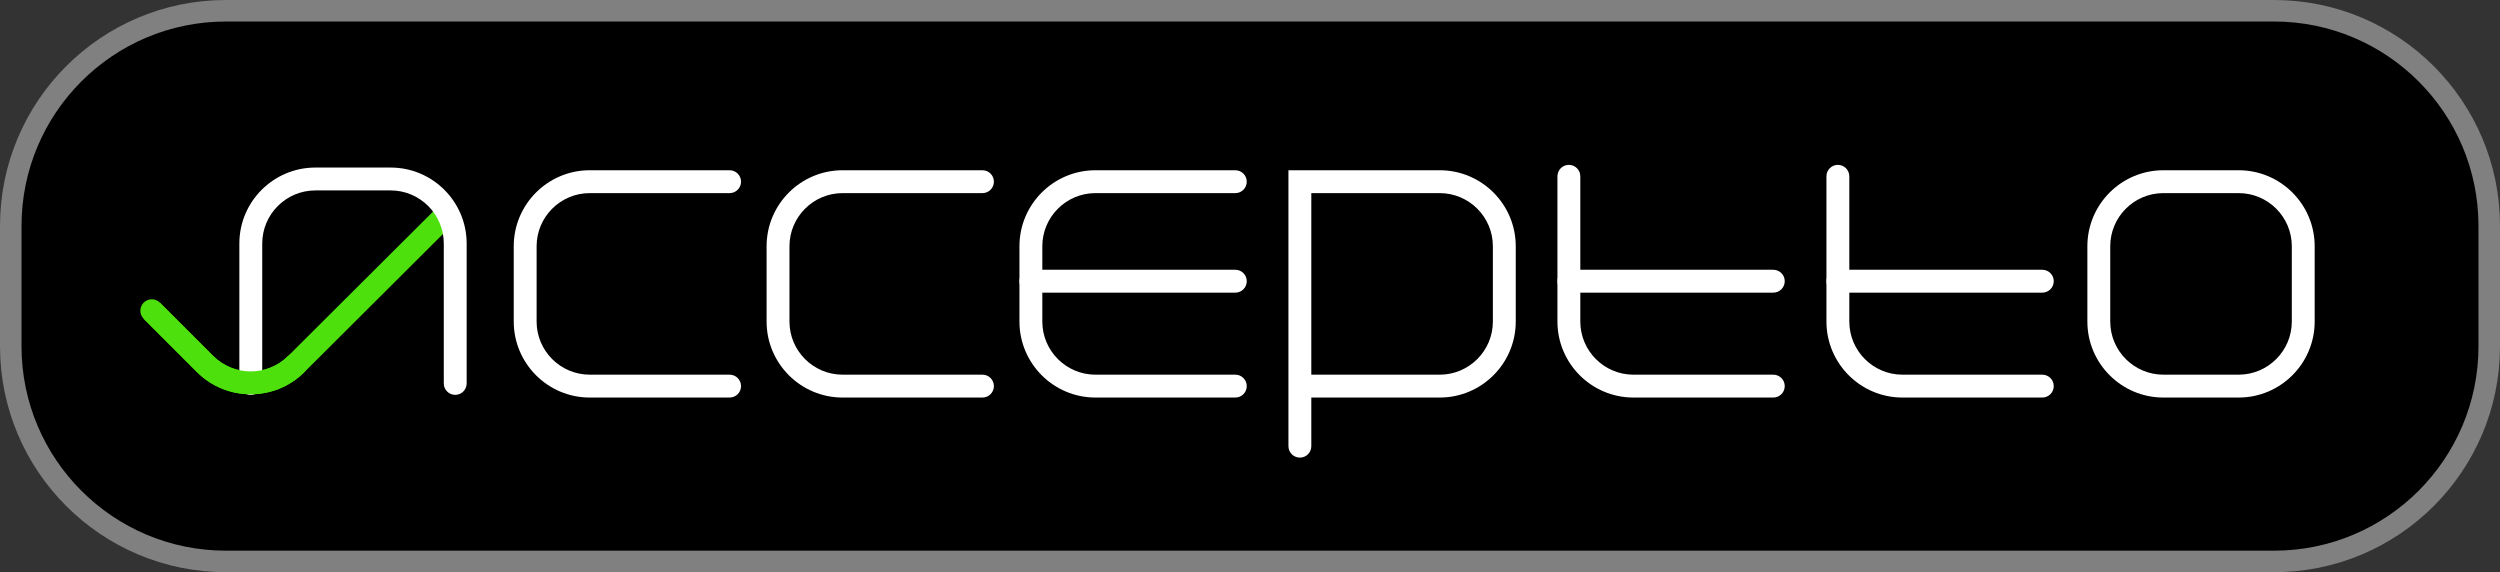 <?xml version="1.0" encoding="utf-8"?>
<!-- Generator: Adobe Illustrator 17.0.0, SVG Export Plug-In . SVG Version: 6.00 Build 0)  -->
<!DOCTYPE svg PUBLIC "-//W3C//DTD SVG 1.1//EN" "http://www.w3.org/Graphics/SVG/1.1/DTD/svg11.dtd">
<svg version="1.1" id="Layer_1" xmlns="http://www.w3.org/2000/svg" xmlns:xlink="http://www.w3.org/1999/xlink" x="0px" y="0px"
	 width="464.714px" height="106.362px" viewBox="0 0 464.714 106.362" enable-background="new 0 0 464.714 106.362"
	 xml:space="preserve">
<rect x="0" y="0" width="464.714" height="106.362" fill="#333333" stroke="none"/>
<g>
	<path stroke="#808080" stroke-width="4" stroke-miterlimit="10" d="M462.714,64.351c0,22.097-17.913,40.011-40.011,40.011H42.011
		C19.913,104.362,2,86.449,2,64.351V42.011C2,19.913,19.913,2,42.011,2h380.692c22.097,0,40.011,17.913,40.011,40.011V64.351z"/>
	<path fill="#4DE00C" d="M46.601,73.291c-3.618,0-7.235-1.377-9.99-4.131l-9.899-9.899l3.007-3.007l9.899,9.899
		c3.849,3.85,10.114,3.851,13.964,0l28.366-28.267l3.001,3.012L56.586,69.163C53.834,71.915,50.218,73.291,46.601,73.291z"/>
	<path fill="#FFFFFF" d="M84.619,73.399c-1.174,0-2.126-0.952-2.126-2.126V45.271c0-5.444-4.43-9.874-9.874-9.874h-14
		c-5.444,0-9.874,4.43-9.874,9.874v26.001c0,1.174-0.952,2.126-2.126,2.126s-2.126-0.952-2.126-2.126V45.271
		c0-7.789,6.337-14.126,14.126-14.126h14c7.789,0,14.126,6.337,14.126,14.126v26.001C86.745,72.447,85.794,73.399,84.619,73.399z"/>
	<path fill="#4DE00C" d="M46.6,73.291c-3.618,0-7.234-1.376-9.989-4.13l-9.899-9.899c-0.83-0.831-0.83-2.176,0-3.007
		c0.83-0.83,2.177-0.83,3.007,0l9.899,9.899c3.849,3.85,10.114,3.851,13.964,0c0.831-0.83,2.177-0.83,3.007,0
		c0.83,0.831,0.83,2.177,0,3.007C53.835,71.914,50.217,73.291,46.6,73.291z"/>
	<path fill="#FFFFFF" d="M135.623,73.898h-26.001c-7.789,0-14.126-6.337-14.126-14.126v-14c0-7.789,6.337-14.126,14.126-14.126
		h26.001c1.174,0,2.126,0.952,2.126,2.126s-0.952,2.126-2.126,2.126h-26.001c-5.444,0-9.874,4.43-9.874,9.874v14
		c0,5.444,4.43,9.874,9.874,9.874h26.001c1.174,0,2.126,0.952,2.126,2.126S136.797,73.898,135.623,73.898z"/>
	<path fill="#FFFFFF" d="M182.625,73.898h-26.001c-7.789,0-14.126-6.337-14.126-14.126v-14c0-7.789,6.337-14.126,14.126-14.126
		h26.001c1.174,0,2.126,0.952,2.126,2.126s-0.952,2.126-2.126,2.126h-26.001c-5.444,0-9.874,4.43-9.874,9.874v14
		c0,5.444,4.43,9.874,9.874,9.874h26.001c1.174,0,2.126,0.952,2.126,2.126S183.8,73.898,182.625,73.898z"/>
	<path fill="#FFFFFF" d="M229.627,73.898h-26.001c-7.789,0-14.126-6.337-14.126-14.126v-14c0-7.789,6.337-14.126,14.126-14.126
		h26.001c1.174,0,2.126,0.952,2.126,2.126s-0.952,2.126-2.126,2.126h-26.001c-5.444,0-9.874,4.43-9.874,9.874v14
		c0,5.444,4.43,9.874,9.874,9.874h26.001c1.174,0,2.126,0.952,2.126,2.126S230.802,73.898,229.627,73.898z"/>
	<path fill="#FFFFFF" d="M329.632,54.398H291.63c-1.174,0-2.126-0.952-2.126-2.126s0.952-2.126,2.126-2.126h38.002
		c1.174,0,2.126,0.952,2.126,2.126S330.806,54.398,329.632,54.398z"/>
	<path fill="#FFFFFF" d="M329.632,73.898h-26.001c-7.789,0-14.126-6.337-14.126-14.126V32.771c0-1.174,0.952-2.126,2.126-2.126
		s2.126,0.952,2.126,2.126v27.001c0,5.444,4.43,9.874,9.874,9.874h26.001c1.174,0,2.126,0.952,2.126,2.126
		S330.806,73.898,329.632,73.898z"/>
	<path fill="#FFFFFF" d="M379.636,54.398h-38.002c-1.174,0-2.126-0.952-2.126-2.126s0.952-2.126,2.126-2.126h38.002
		c1.174,0,2.126,0.952,2.126,2.126S380.81,54.398,379.636,54.398z"/>
	<path fill="#FFFFFF" d="M229.628,54.398h-38.002c-1.174,0-2.126-0.952-2.126-2.126s0.952-2.126,2.126-2.126h38.002
		c1.174,0,2.126,0.952,2.126,2.126S230.803,54.398,229.628,54.398z"/>
	<path fill="#FFFFFF" d="M379.636,73.898h-26.001c-7.789,0-14.126-6.337-14.126-14.126V32.771c0-1.174,0.952-2.126,2.126-2.126
		s2.126,0.952,2.126,2.126v27.001c0,5.444,4.43,9.874,9.874,9.874h26.001c1.174,0,2.126,0.952,2.126,2.126
		S380.81,73.898,379.636,73.898z"/>
	<path fill="#FFFFFF" d="M416.139,73.898h-14.001c-7.789,0-14.126-6.337-14.126-14.126v-14c0-7.789,6.337-14.126,14.126-14.126
		h14.001c7.789,0,14.126,6.337,14.126,14.126v14C430.265,67.561,423.928,73.898,416.139,73.898z M402.138,35.898
		c-5.444,0-9.874,4.43-9.874,9.874v14c0,5.444,4.43,9.874,9.874,9.874h14.001c5.444,0,9.874-4.43,9.874-9.874v-14
		c0-5.444-4.43-9.874-9.874-9.874H402.138z"/>
	<path fill="#FFFFFF" d="M241.628,85.064c-1.174,0-2.126-0.952-2.126-2.126V31.646h28.128c7.789,0,14.126,6.337,14.126,14.126v14
		c0,7.789-6.337,14.126-14.126,14.126h-23.876v9.04C243.754,84.112,242.802,85.064,241.628,85.064z M243.754,69.646h23.876
		c5.444,0,9.874-4.43,9.874-9.874v-14c0-5.444-4.43-9.874-9.874-9.874h-23.876V69.646z"/>
</g>
</svg>
